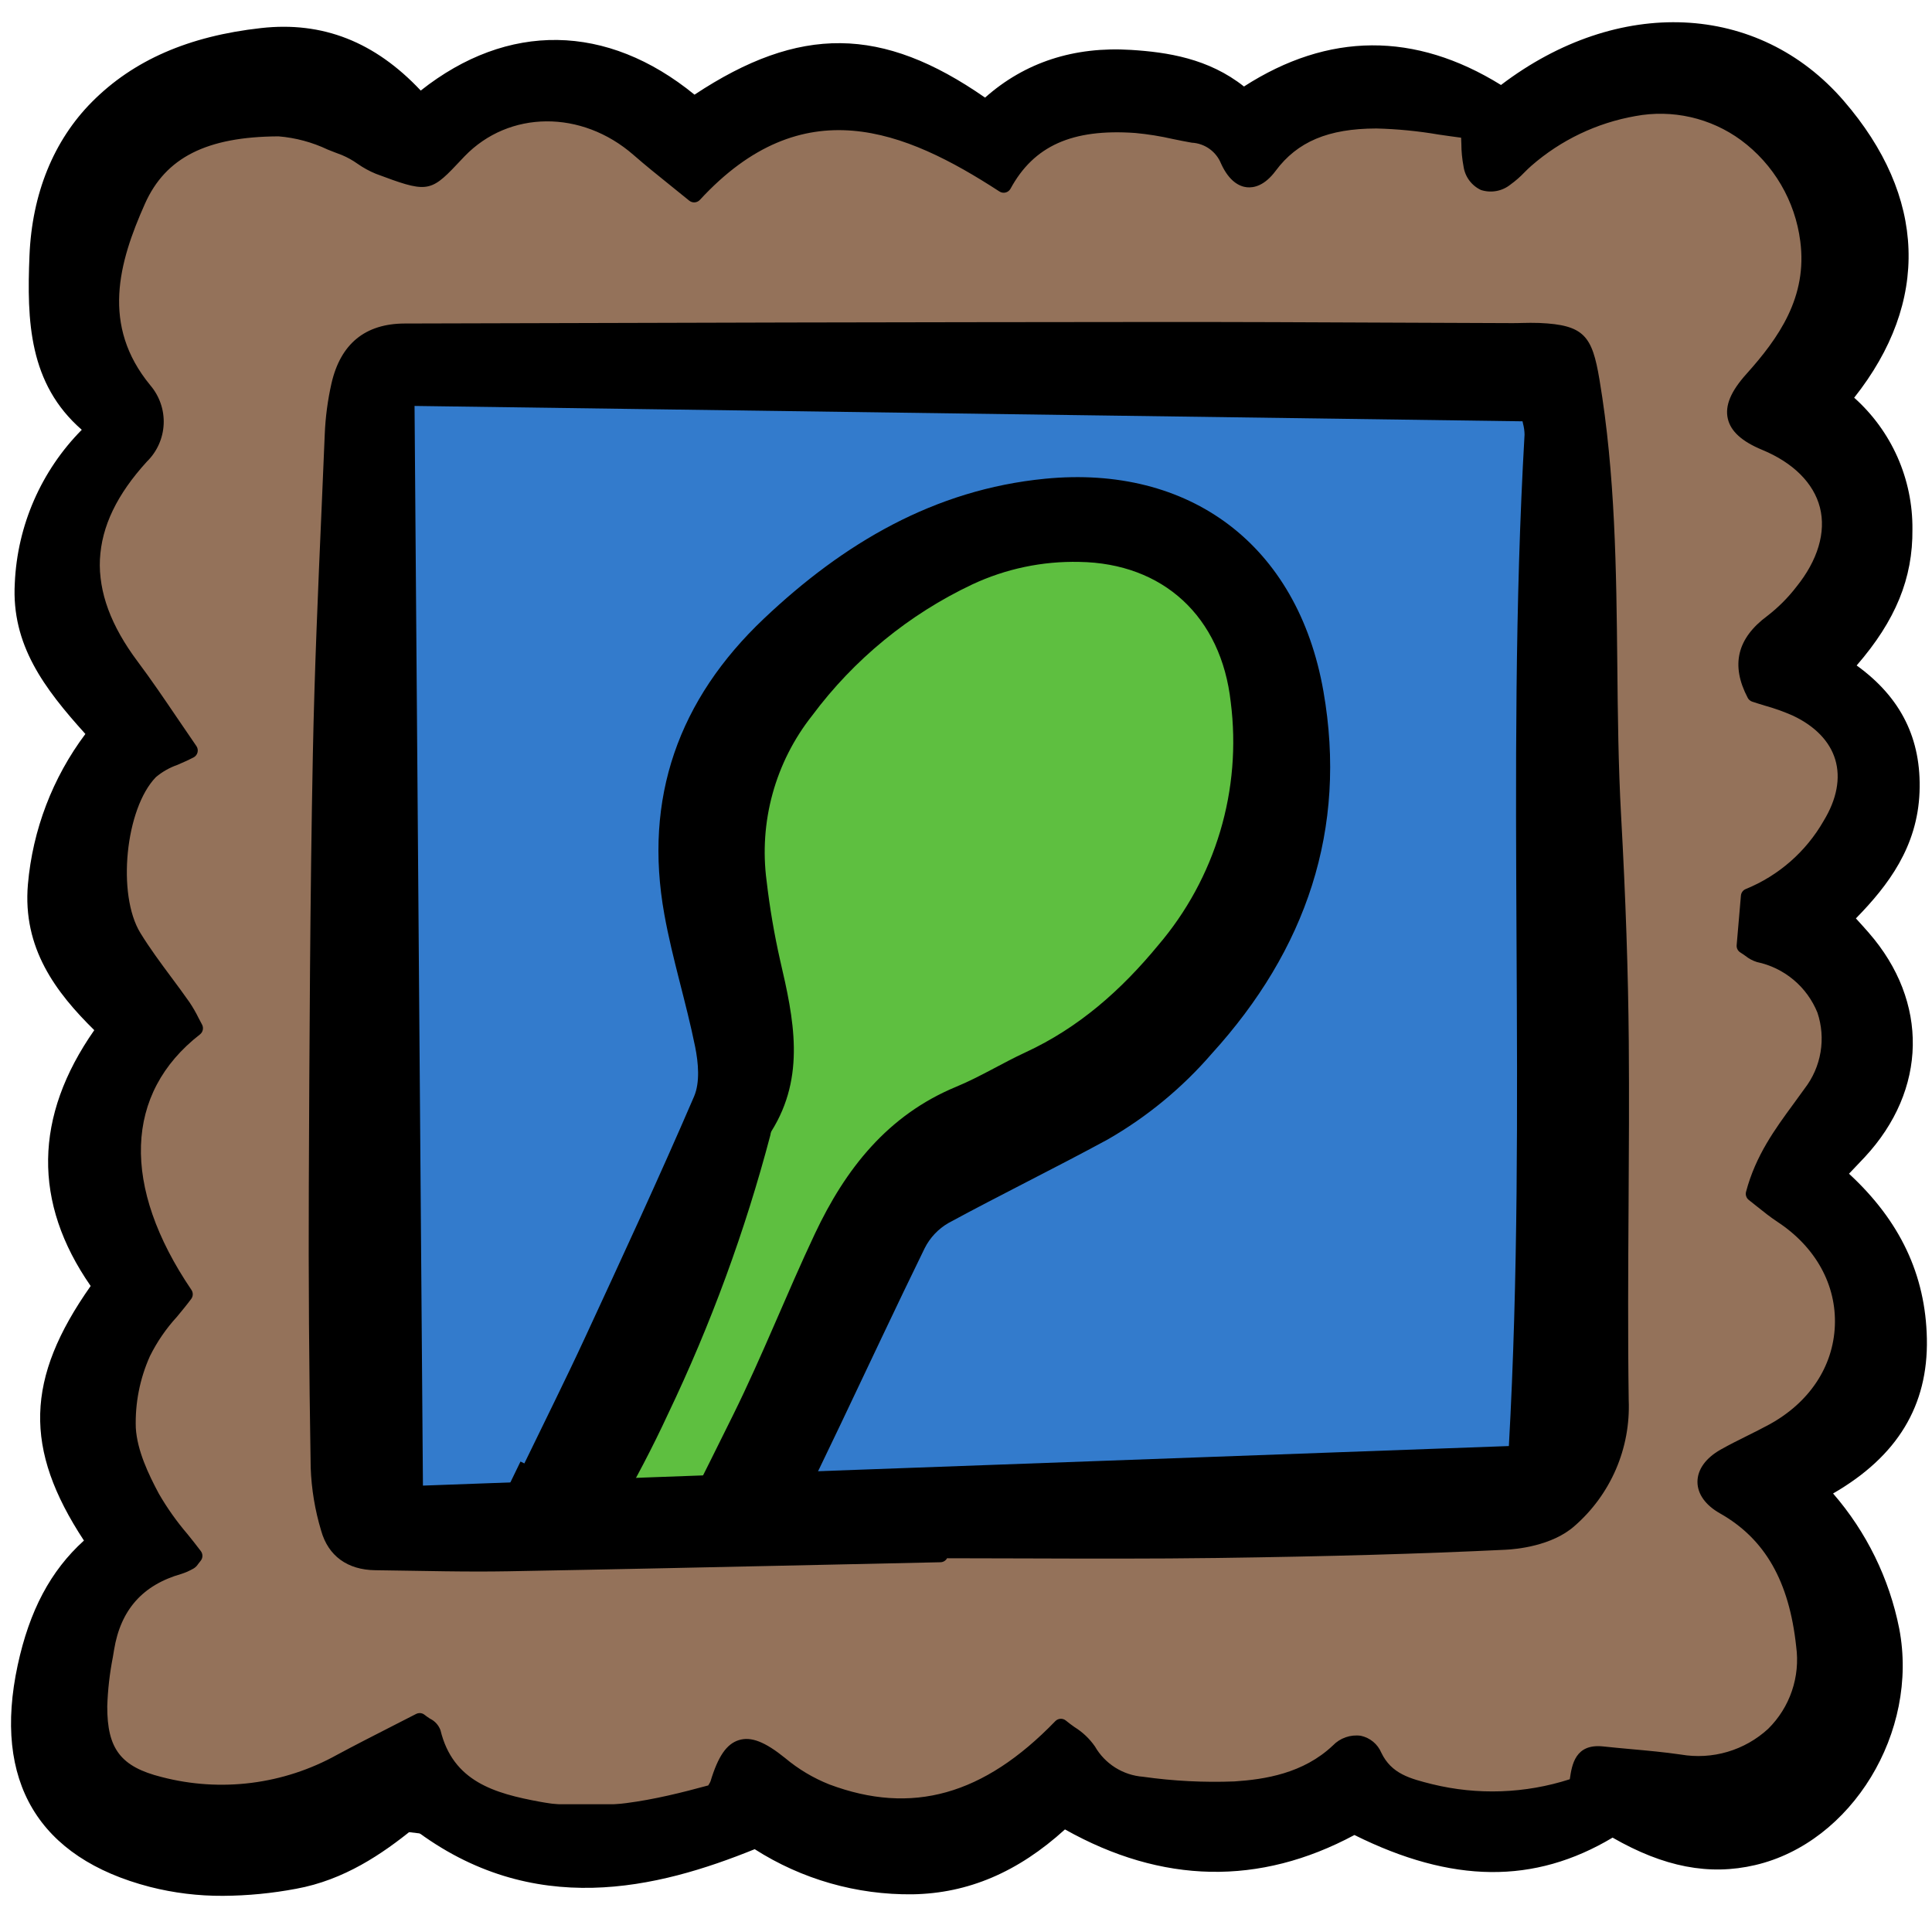 <svg xmlns="http://www.w3.org/2000/svg" version="1.1" xmlns:xlink="http://www.w3.org/1999/xlink" xmlns:svgjs="http://svgjs.dev/svgjs" width="500px" height="500px"><svg width="500px" height="500px" viewBox="0 0 800 800" version="1.1" xmlns="http://www.w3.org/2000/svg" xmlns:xlink="http://www.w3.org/1999/xlink" xml:space="preserve" xmlns:serif="http://www.serif.com/" style="fill-rule:evenodd;clip-rule:evenodd;stroke-linecap:round;stroke-linejoin:round;stroke-miterlimit:1.5;">
    <g transform="matrix(0.966,0,0,0.978,22.214,14.054)">
        <rect x="139.855" y="142.029" width="504.348" height="484.783" style="fill:rgb(51,123,204);"></rect>
    </g>
    <g transform="matrix(0.9,0.435,-0.435,0.9,165.853,0.812)">
        <g transform="matrix(0.567,0.627,-0.627,0.567,392.139,-77.817)">
            <path d="M179.041,89.52L298.401,130.018L362.345,254.352C362.345,254.352 357.371,317.584 368.739,327.531C380.107,337.478 499.116,438.343 499.116,438.343L508.224,503.138L485.384,539.327L295.56,393.606L176.909,369.449L83.126,224.512L102.309,124.334L179.041,89.52Z" style="fill:rgb(94,191,64);stroke:black;stroke-width:1.18px;"></path>
        </g>
        <g transform="matrix(0.893,0,0,0.893,12.183,39.462)">
            <path d="M333.087,541.195C333.087,519.595 333.392,497.994 333.024,476.41C332.323,435.504 331.678,394.582 329.894,353.716C329.581,346.554 324.909,338.785 320.349,332.756C307.645,316.027 293.1,300.664 280.767,283.692C248.482,239.297 243.248,190.994 262.636,139.916C280.624,92.523 307.671,51.741 351.768,24.839C409.186,-10.188 470.536,1.244 510.95,57.407C548.901,110.153 555.864,168.968 537.516,231.115C532.074,251.458 523.224,270.73 511.342,288.115C495.111,310.713 477.921,332.59 461.681,355.169C458.61,359.682 456.926,364.995 456.835,370.455C456.556,430.702 458.451,491.012 456.277,551.175C455.137,582.77 447.772,681.931 447.772,681.931C447.772,681.931 332.06,735.549 331.426,721.934C330.701,661.691 331.095,601.433 331.095,541.18L333.087,541.195ZM372.06,680.989C372.326,697.379 406.229,688.197 406.79,667.792C408.522,604.754 409.937,541.701 410.495,478.647C410.764,447.976 408.355,417.293 408.066,386.61C407.753,353.5 414.437,322.448 437.451,296.656C445.377,287.773 451.819,277.59 459.383,268.372C476.704,247.286 486.803,223.1 493.233,196.71C498.356,177.138 499.335,156.711 496.106,136.739C492.876,116.767 485.511,97.69 474.482,80.73C453.213,46.796 418.145,36.274 382.875,52.651C367.285,59.752 353.547,70.361 342.732,83.647C322.318,108.939 308.437,138.864 302.315,170.785C299.347,184.13 299.091,197.934 301.562,211.379C304.033,224.824 309.182,237.634 316.701,249.051C323.404,259.601 330.664,269.785 338.452,279.561C355.799,301.049 372.521,322.587 369.211,352.672C369.238,353.241 369.351,353.799 369.544,354.334C378.367,399.53 382.909,445.457 383.109,491.507C384.279,561.985 370.883,610.513 372.06,680.989Z" style="fill-rule:nonzero;"></path>
        </g>
    </g>
    <g id="SvgjsG1029">
        <path d="M762.319,46.377L41.304,46.377L41.304,747.101L762.319,747.101L762.319,675.404L736.957,613.749L762.319,591.231L762.319,46.377ZM644.203,152.899L157.246,152.899L157.246,626.812L644.203,626.812L644.203,152.899Z" style="fill:rgb(148,114,90);"></path>
        <path d="M7.324,689.514C-3.036,737.619 15.888,769.351 62.06,781.317C71.96,783.842 82.141,785.087 92.357,785.025C102.513,784.968 112.642,783.986 122.622,782.103C142.477,778.491 158.27,767.713 171.189,757.217C220.731,794.951 272.478,781.916 312.506,765.71C332.019,778.18 354.748,784.675 377.905,784.393C400.879,784 421.529,775.205 440.979,757.523C481.222,780.139 521.528,780.925 560.838,759.837C601.269,779.938 635.329,780.273 667.737,760.92C688.949,773.111 707.751,776.733 726.769,772.292C766.802,762.965 794.683,717.207 786.429,674.362C782.323,653.648 772.881,634.366 759.037,618.419C785.72,603.013 798.429,582.007 797.878,554.338C797.351,527.928 786.798,505.547 765.629,486.012L766.683,484.912C768.709,482.796 770.438,480.988 772.139,479.158C798.065,451.279 798.731,414.816 773.835,386.258C772.263,384.438 770.63,382.649 768.934,380.781L768.489,380.291C781.916,366.579 793.978,350.623 794.841,327.978C795.679,305.97 787.152,288.801 768.8,275.554C784.944,256.945 792.096,239.426 791.895,219.162C791.986,208.887 789.878,198.711 785.725,189.315C781.562,179.92 775.444,171.521 767.775,164.683C799.238,124.966 797.744,81.401 763.425,41.713C728.101,0.861 670.022,-1.692 621.528,35.189C585.863,13.101 550.079,13.312 515.104,35.818C500.422,24.165 483.301,21.603 468.374,20.663C444.702,19.166 424.356,25.816 407.893,40.417C365.23,10.737 331.126,10.4 287.577,39.2C251.325,9.589 210.278,8.992 174.217,37.499C155.199,17.27 133.548,8.781 108.131,11.617C78.142,14.937 55.231,24.935 38.086,42.19C22.211,58.169 13.263,80.169 12.206,105.815C11.09,132.959 11.965,158.907 33.86,177.967C17.052,194.953 7.166,217.587 6.129,241.462C4.67,267.011 18.316,285.037 35.354,303.921C21.765,322.055 13.522,343.63 11.556,366.202C9.295,392.653 23.148,410.927 39.036,426.569C14.049,462.321 13.549,497.945 37.545,532.503C10.531,570.865 9.748,599.88 34.756,637.911C20.938,650.424 12.194,666.913 7.324,689.514ZM62.236,159.531C41.831,134.78 49.125,108.765 60.035,84.334C68.578,65.218 85.603,56.622 115.236,56.462L115.363,56.462C122.415,57.044 129.303,58.898 135.695,61.932C137.664,62.712 139.616,63.486 141.556,64.196C143.825,65.148 145.982,66.345 147.989,67.768C150.366,69.44 152.921,70.845 155.607,71.953C176.205,79.65 178.028,79.952 189.086,68.18C190.07,67.133 191.155,65.979 192.368,64.721C210.771,45.643 240.841,45.404 262.319,64.155C267.208,68.425 272.245,72.475 277.575,76.761C280.109,78.801 282.706,80.889 285.388,83.08C286.027,83.6 286.839,83.856 287.66,83.797C288.481,83.738 289.25,83.37 289.809,82.766C332.418,36.547 374.603,53.777 413.845,79.288C414.216,79.532 414.637,79.696 415.077,79.77C415.518,79.844 415.967,79.825 416.398,79.715C416.832,79.606 417.234,79.408 417.587,79.135C417.939,78.861 418.228,78.517 418.442,78.126C428.079,60.389 443.991,53.239 470.034,55.062C475.313,55.551 480.551,56.391 485.72,57.578C488.302,58.106 490.884,58.631 493.475,59.081C496.11,59.215 498.659,60.103 500.81,61.638C502.96,63.174 504.628,65.293 505.61,67.746C509.044,75.273 513.327,77.229 516.321,77.546C519.21,77.827 523.626,76.917 528.22,70.739C537.202,58.656 550.031,53.249 569.82,53.205L570.012,53.205C578.63,53.424 587.224,54.265 595.722,55.719C598.812,56.169 601.907,56.619 605.016,57.018C605.054,57.896 605.087,58.735 605.116,59.534C605.126,62.687 605.432,65.833 606.022,68.932C606.323,71.029 607.138,73.018 608.402,74.72C609.667,76.421 611.329,77.781 613.25,78.678C615.305,79.34 617.495,79.484 619.617,79.094C621.744,78.705 623.737,77.794 625.423,76.446C627.507,74.943 629.447,73.252 631.219,71.393C632.163,70.45 633.107,69.507 634.103,68.651C646.304,57.997 661.193,50.882 677.15,48.073C684.738,46.649 692.537,46.799 700.072,48.513C707.602,50.227 714.697,53.468 720.925,58.037C727.622,62.993 733.25,69.252 737.461,76.439C741.677,83.625 744.393,91.59 745.451,99.854C748.508,122.951 736.537,139.941 723.147,154.857C716.661,162.089 714.218,167.96 715.449,173.361C716.637,178.59 721.298,182.815 729.701,186.283C742.534,191.59 751.023,200.063 753.595,210.15C756.192,220.349 752.714,232.028 743.799,243.045C740.354,247.512 736.354,251.52 731.895,254.971C719.262,264.296 716.58,275.406 723.693,288.954C724.072,289.694 724.728,290.258 725.519,290.526C727.229,291.105 729.016,291.649 730.836,292.203C734.812,293.306 738.697,294.699 742.472,296.369C751.636,300.714 757.677,306.993 759.938,314.523C762.232,322.176 760.584,330.925 755.171,339.832C747.885,352.613 736.517,362.58 722.893,368.129C722.333,368.353 721.854,368.723 721.499,369.204C721.145,369.686 720.925,370.255 720.877,370.852L719.114,391.368C719.061,391.965 719.176,392.565 719.444,393.1C719.717,393.634 720.129,394.084 720.642,394.399C721.399,394.861 722.069,395.342 722.697,395.785C724.129,396.942 725.768,397.816 727.526,398.366C733.097,399.536 738.295,402.057 742.659,405.708C747.028,409.361 750.424,414.034 752.56,419.313C754.323,424.573 754.769,430.191 753.849,435.665C752.929,441.139 750.678,446.305 747.291,450.7C745.811,452.791 744.297,454.857 742.778,456.923C735.004,467.521 726.965,478.479 722.999,493.504C722.836,494.122 722.855,494.774 723.066,495.372C723.267,495.976 723.646,496.503 724.153,496.891C725.246,497.734 726.352,498.635 727.511,499.559C730.213,501.725 732.996,503.957 736.062,505.978C751.837,516.378 760.479,532.053 759.775,548.996C759.071,565.94 749.169,580.81 732.604,589.854C729.6,591.492 726.534,593.016 723.468,594.544C719.861,596.335 716.134,598.189 712.532,600.22C706.314,603.732 702.889,608.484 702.884,613.61C702.884,618.611 706.184,623.243 712.177,626.635C730.826,637.183 740.862,654.707 743.76,681.772C744.608,687.962 744.005,694.266 741.993,700.182C739.986,706.093 736.623,711.459 732.177,715.851C727.372,720.278 721.61,723.545 715.344,725.394C709.073,727.248 702.462,727.631 696.019,726.525C689.159,725.528 682.189,724.891 675.416,724.283C671.559,723.928 667.703,723.578 663.851,723.162C652.22,721.902 650.889,730.822 650.022,736.714L650.022,736.747C631.559,742.697 611.804,743.401 592.968,738.774C583.957,736.508 576.172,734.549 571.971,725.749C571.219,723.981 570.06,722.424 568.584,721.207C567.104,719.99 565.356,719.147 563.483,718.745C561.375,718.453 559.229,718.668 557.217,719.368C555.21,720.067 553.389,721.226 551.919,722.764C539.66,734.371 523.703,736.819 511.171,737.648C498.52,738.137 485.849,737.495 473.313,735.717C469.22,735.406 465.264,734.103 461.79,731.914C458.319,729.725 455.432,726.721 453.389,723.162C451.154,719.947 448.283,717.222 444.95,715.162C443.717,714.28 442.491,713.404 441.382,712.469C440.755,711.943 439.954,711.674 439.136,711.713C438.319,711.756 437.545,712.105 436.98,712.695C407.321,743.372 377.58,751.703 343.385,738.884C336.76,736.249 330.594,732.57 325.13,727.99C316.75,721.212 311.016,718.98 305.951,720.546C300.885,722.113 297.348,727.219 294.213,737.6C294.026,738.036 293.801,738.457 293.541,738.855L293.273,739.305C271.355,745.279 247.957,750.592 223.587,746.074C204.823,742.616 187.552,737.72 182.399,716.45C181.624,714.343 180.058,712.618 178.034,711.646C177.269,711.162 176.529,710.635 175.818,710.074C175.241,709.605 174.521,709.346 173.777,709.346C173.262,709.346 172.754,709.471 172.297,709.71C168.93,711.444 165.556,713.174 162.175,714.889C154.736,718.683 147.046,722.606 139.556,726.635C117.43,738.932 91.417,742.223 66.927,735.828C50.037,731.593 44.352,724.192 44.412,706.553C44.635,699.722 45.409,692.92 46.726,686.213L47.239,683.133C49.962,666.568 59.083,656.292 75.127,651.717C76.661,651.229 78.143,650.587 79.551,649.806L80.025,649.562C80.831,649.107 81.513,648.455 82.01,647.674C82.261,647.339 82.597,646.893 83.094,646.285C83.549,645.725 83.804,645.03 83.819,644.311C83.835,643.588 83.609,642.884 83.179,642.304C81.403,639.928 79.504,637.566 77.589,635.186C73.16,630.012 69.214,624.446 65.801,618.549C61.4,610.314 56.803,600.628 56.231,591.238C55.899,581.04 57.896,570.893 62.069,561.576C65.019,555.622 68.797,550.117 73.291,545.226C75.265,542.841 77.309,540.378 79.183,537.849C79.583,537.313 79.806,536.666 79.821,535.995C79.835,535.325 79.641,534.668 79.265,534.113C50.184,491.224 51.471,452.678 82.799,428.333C83.406,427.858 83.825,427.186 83.979,426.431C84.134,425.676 84.014,424.891 83.642,424.214C83.167,423.356 82.698,422.463 82.239,421.557C81.134,419.303 79.879,417.121 78.481,415.033C76.017,411.506 73.451,408.047 70.873,404.585C66.496,398.69 61.972,392.591 58.12,386.309C48.358,370.374 51.911,334.792 64.566,321.777C67.21,319.56 70.236,317.843 73.495,316.711C75.514,315.834 77.799,314.844 80.145,313.63C80.554,313.419 80.913,313.123 81.199,312.762C81.484,312.401 81.689,311.984 81.8,311.537C81.91,311.091 81.924,310.625 81.84,310.172C81.757,309.72 81.577,309.291 81.314,308.914C78.607,305.002 75.998,301.157 73.432,297.372C67.886,289.197 62.648,281.478 56.985,273.91C34.948,244.453 36.168,218.155 60.824,191.141C65.027,187.038 67.511,181.49 67.773,175.623C68.035,169.755 66.056,164.007 62.236,159.545L62.236,159.531Z" style="fill-rule:nonzero;"></path>
        <path d="M132.973,633.801C135.887,644.244 143.848,650.065 155.396,650.194C160.469,650.256 165.54,650.333 170.608,650.424C179.654,650.577 188.913,650.735 198.17,650.735C202.215,650.735 206.255,650.702 210.29,650.635C253.365,649.863 297.121,648.905 339.45,647.981L389.41,646.893C389.976,646.884 390.526,646.726 391.011,646.434C391.492,646.141 391.891,645.729 392.165,645.236C402.855,645.236 413.554,645.265 424.263,645.313C450.391,645.399 477.399,645.485 503.971,645.126C550.434,644.493 588.398,643.406 623.449,641.715C627.784,641.509 642.663,640.177 651.995,631.871C659.392,625.428 665.241,617.404 669.126,608.402C673.006,599.396 674.812,589.629 674.414,579.832C674.026,552.982 674.194,525.657 674.357,499.234C674.491,477.017 674.635,454.043 674.443,431.436C674.204,402.825 673.169,372.176 671.262,337.766C670.108,316.893 669.887,295.585 669.691,274.984C669.293,236.311 668.881,196.315 662.299,157.13C659.277,139.158 656.034,134.529 637.394,133.734C634.984,133.634 632.589,133.687 630.275,133.734C628.843,133.769 627.406,133.819 625.974,133.797C609.749,133.745 593.528,133.68 577.308,133.602C544.053,133.454 509.686,133.288 475.84,133.332C379.217,133.404 278.389,133.611 167.574,133.96C151.224,134.014 141.037,142.343 137.268,158.717C135.68,165.723 134.742,172.861 134.463,180.039C134.044,189.905 133.625,199.772 133.205,209.641C131.734,243.283 130.216,278.066 129.546,312.318C128.382,371.937 128.125,432.552 127.873,491.487C127.716,528.733 127.967,566.745 128.65,607.698C128.963,616.546 130.416,625.322 132.973,633.801ZM627.966,390.166C628.326,458.454 628.69,529.035 624.79,598.778L175.129,615.157L171.655,168.09L630.448,174.454C630.52,174.793 630.587,175.123 630.659,175.444C631.051,176.914 631.262,178.428 631.286,179.95C627.238,249.957 627.612,321.235 627.966,390.166Z" style="fill-rule:nonzero;"></path>
    </g>
</svg><style>@media (prefers-color-scheme: light) { :root { filter: none; } }
@media (prefers-color-scheme: dark) { :root { filter: none; } }
</style></svg>